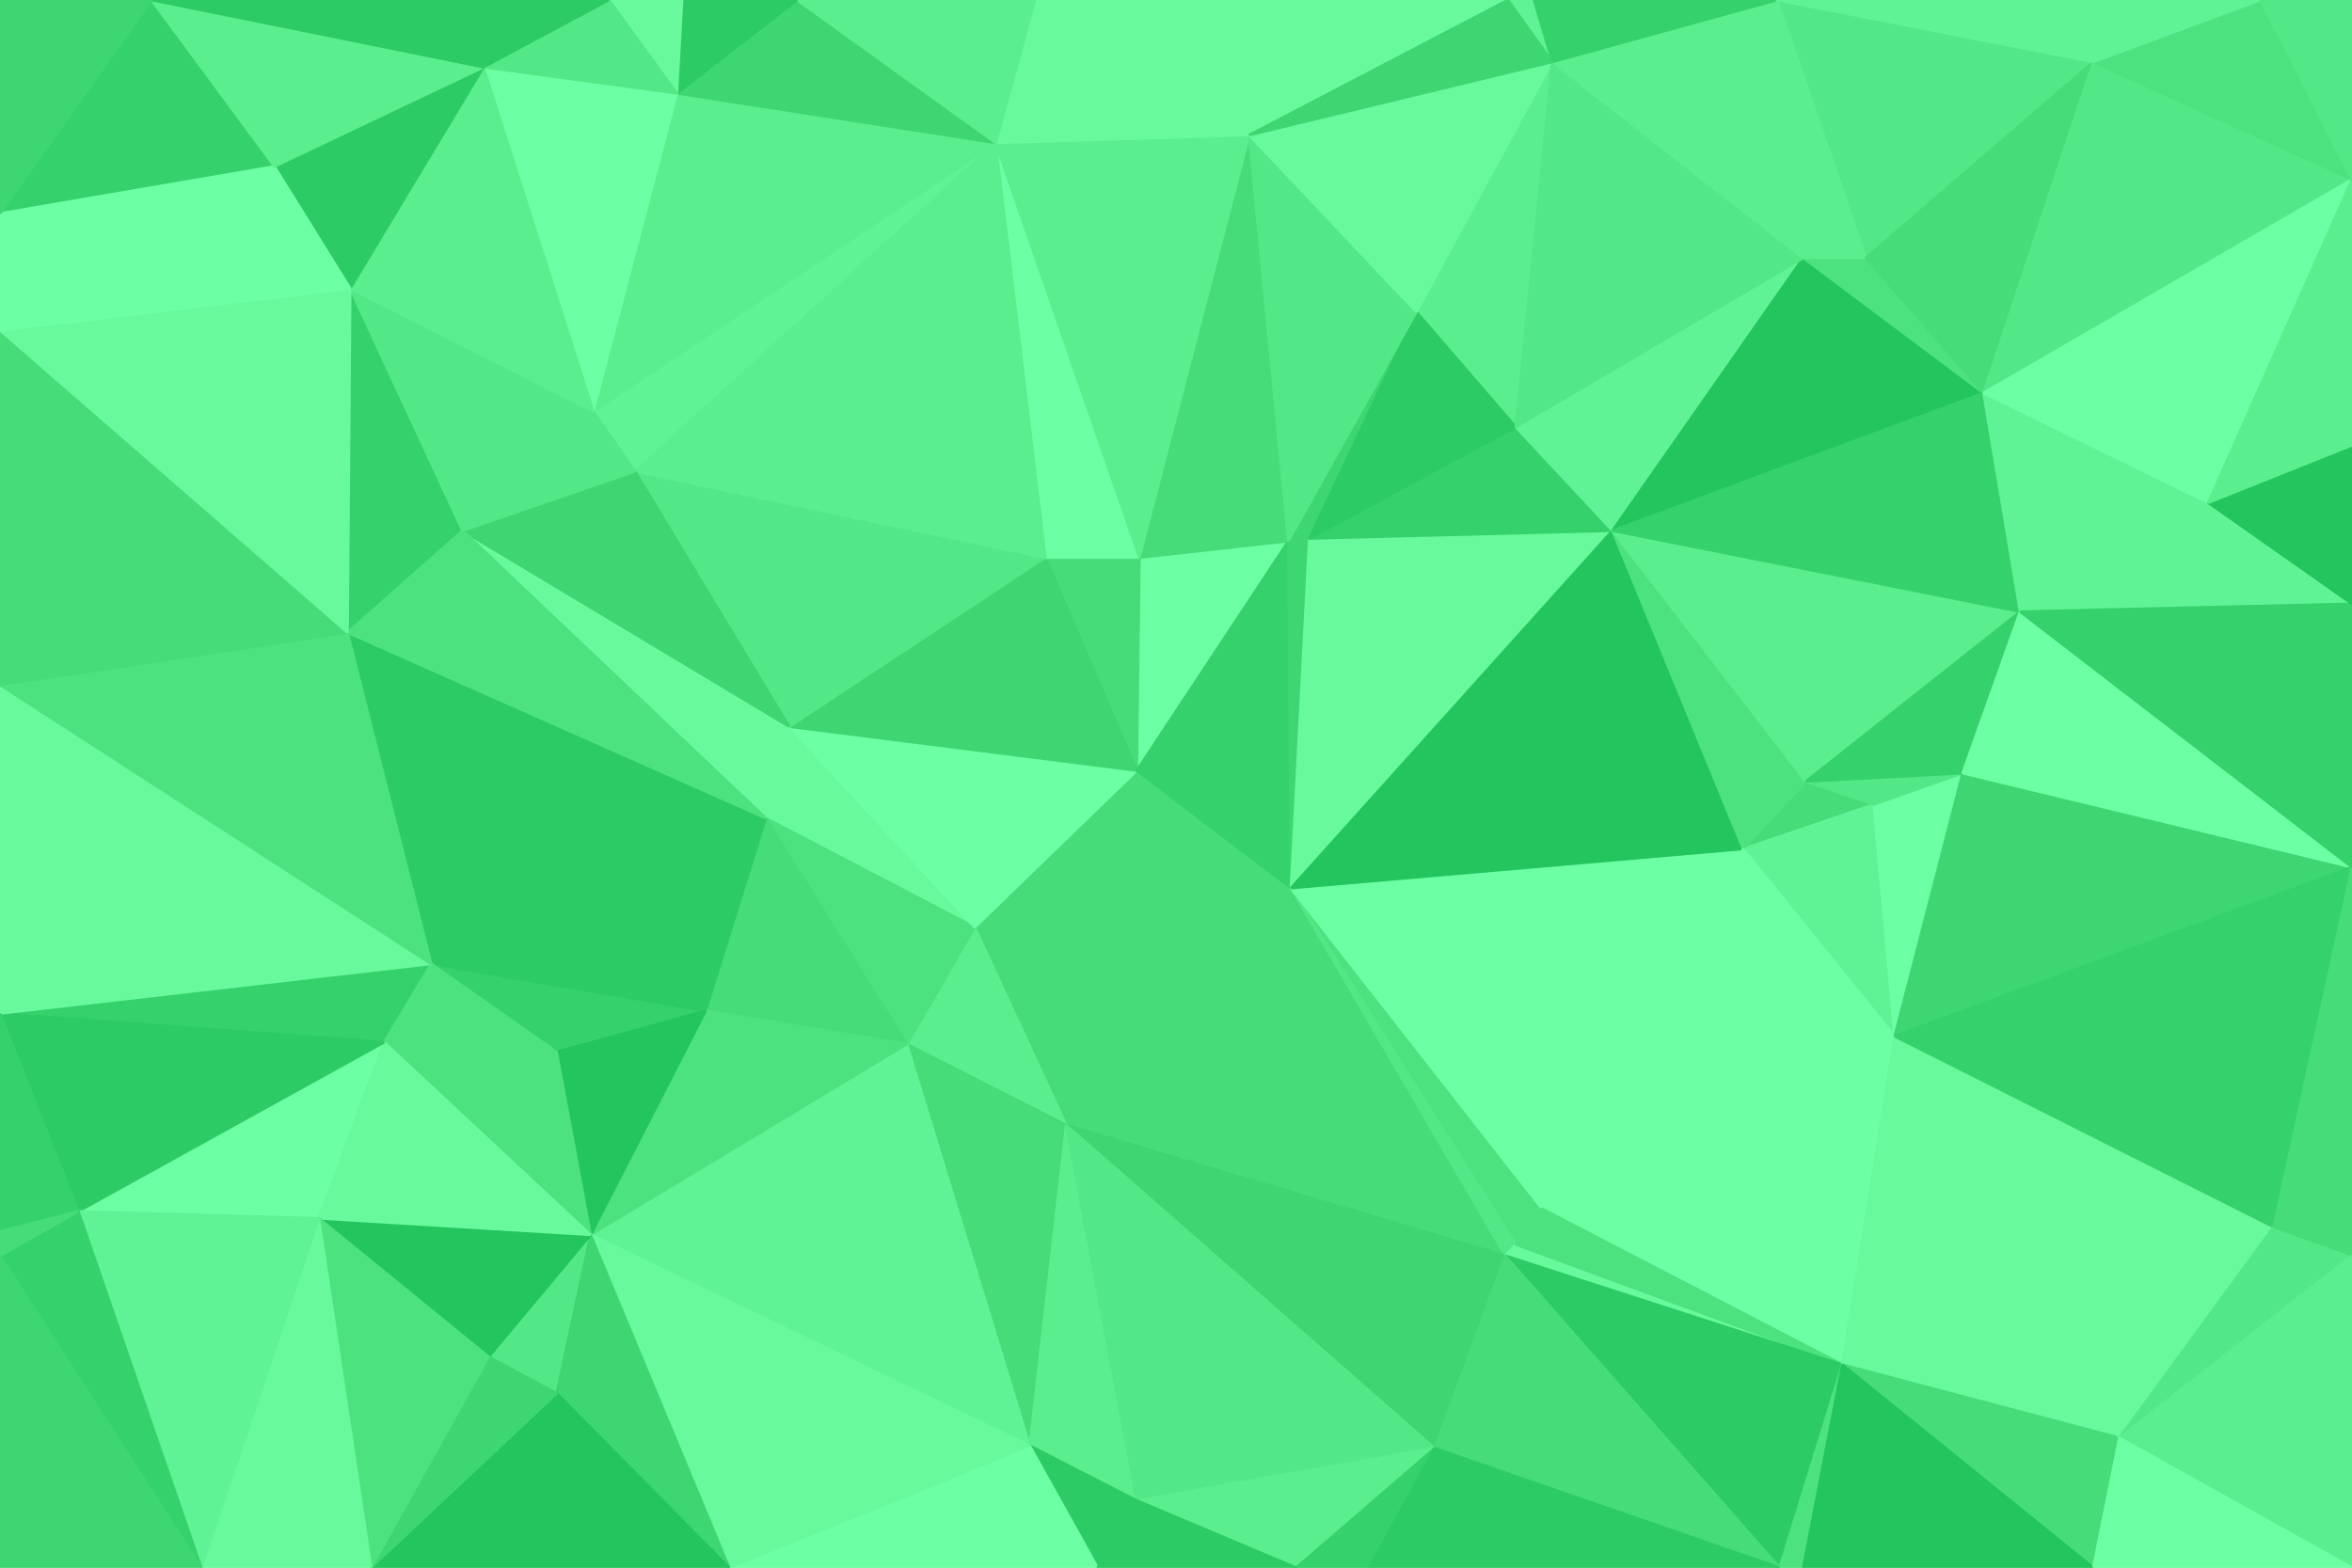 <svg id="visual" viewBox="0 0 900 600" width="900" height="600" xmlns="http://www.w3.org/2000/svg" xmlns:xlink="http://www.w3.org/1999/xlink" version="1.1"><g stroke-width="1" stroke-linejoin="bevel"><path d="M435 294.9L373 354.9L494 339.9Z" fill="#45dc79" stroke="#45dc79"></path><path d="M373 354.9L408 430.6L494 339.9Z" fill="#45dc79" stroke="#45dc79"></path><path d="M373 354.9L347 399.6L408 430.6Z" fill="#5aee8e" stroke="#5aee8e"></path><path d="M493 207.1L436 213.4L435 294.9Z" fill="#6dffa3" stroke="#6dffa3"></path><path d="M302 278.1L293 313.1L373 354.9Z" fill="#67f99c" stroke="#67f99c"></path><path d="M373 354.9L293 313.1L347 399.6Z" fill="#4ce280" stroke="#4ce280"></path><path d="M436 213.4L400 213.4L435 294.9Z" fill="#45dc79" stroke="#45dc79"></path><path d="M302 278.1L373 354.9L435 294.9Z" fill="#6dffa3" stroke="#6dffa3"></path><path d="M400 213.4L302 278.1L435 294.9Z" fill="#3dd672" stroke="#3dd672"></path><path d="M494 339.9L493 207.1L435 294.9Z" fill="#35d16c" stroke="#35d16c"></path><path d="M436 213.4L381 54.7L400 213.4Z" fill="#6dffa3" stroke="#6dffa3"></path><path d="M494 339.9L501 206.1L493 207.1Z" fill="#3dd672" stroke="#3dd672"></path><path d="M493 207.1L478 51.7L436 213.4Z" fill="#45dc79" stroke="#45dc79"></path><path d="M293 313.1L270 386.9L347 399.6Z" fill="#45dc79" stroke="#45dc79"></path><path d="M347 399.6L394 553.3L408 430.6Z" fill="#45dc79" stroke="#45dc79"></path><path d="M213 402.6L270 386.9L165 368.9Z" fill="#35d16c" stroke="#35d16c"></path><path d="M408 430.6L576 480.6L494 339.9Z" fill="#45dc79" stroke="#45dc79"></path><path d="M494 339.9L617 203.1L501 206.1Z" fill="#67f99c" stroke="#67f99c"></path><path d="M580 476.3L590 462.6L494 339.9Z" fill="#4ce280" stroke="#4ce280"></path><path d="M576 480.6L580 476.3L494 339.9Z" fill="#53e887" stroke="#53e887"></path><path d="M226 472.6L394 553.3L347 399.6Z" fill="#60f395" stroke="#60f395"></path><path d="M408 430.6L549 554.3L576 480.6Z" fill="#3dd672" stroke="#3dd672"></path><path d="M394 553.3L435 574.3L408 430.6Z" fill="#5aee8e" stroke="#5aee8e"></path><path d="M165 368.9L270 386.9L293 313.1Z" fill="#2ccb65" stroke="#2ccb65"></path><path d="M270 386.9L226 472.6L347 399.6Z" fill="#4ce280" stroke="#4ce280"></path><path d="M435 574.3L549 554.3L408 430.6Z" fill="#53e887" stroke="#53e887"></path><path d="M576 480.6L705 522.3L580 476.3Z" fill="#67f99c" stroke="#67f99c"></path><path d="M705 522.3L725 396.6L590 462.6Z" fill="#6dffa3" stroke="#6dffa3"></path><path d="M691 299.1L667 324.9L717 307.9Z" fill="#45dc79" stroke="#45dc79"></path><path d="M590 462.6L667 324.9L494 339.9Z" fill="#6dffa3" stroke="#6dffa3"></path><path d="M667 324.9L617 203.1L494 339.9Z" fill="#22c55e" stroke="#22c55e"></path><path d="M213 402.6L226 472.6L270 386.9Z" fill="#22c55e" stroke="#22c55e"></path><path d="M394 553.3L420 600L435 574.3Z" fill="#2ccb65" stroke="#2ccb65"></path><path d="M617 203.1L580 163.4L501 206.1Z" fill="#35d16c" stroke="#35d16c"></path><path d="M501 206.1L542 119.4L493 207.1Z" fill="#3dd672" stroke="#3dd672"></path><path d="M279 600L420 600L394 553.3Z" fill="#6dffa3" stroke="#6dffa3"></path><path d="M435 574.3L496 600L549 554.3Z" fill="#5aee8e" stroke="#5aee8e"></path><path d="M420 600L496 600L435 574.3Z" fill="#2ccb65" stroke="#2ccb65"></path><path d="M496 600L524 600L549 554.3Z" fill="#35d16c" stroke="#35d16c"></path><path d="M227 157.4L243 180.4L381 54.7Z" fill="#60f395" stroke="#60f395"></path><path d="M400 213.4L243 180.4L302 278.1Z" fill="#53e887" stroke="#53e887"></path><path d="M302 278.1L177 203.1L293 313.1Z" fill="#67f99c" stroke="#67f99c"></path><path d="M594 23.7L542 119.4L580 163.4Z" fill="#5aee8e" stroke="#5aee8e"></path><path d="M580 163.4L542 119.4L501 206.1Z" fill="#2ccb65" stroke="#2ccb65"></path><path d="M717 307.9L667 324.9L725 396.6Z" fill="#60f395" stroke="#60f395"></path><path d="M667 324.9L691 299.1L617 203.1Z" fill="#4ce280" stroke="#4ce280"></path><path d="M667 324.9L590 462.6L725 396.6Z" fill="#6dffa3" stroke="#6dffa3"></path><path d="M213 402.6L147 398.9L226 472.6Z" fill="#4ce280" stroke="#4ce280"></path><path d="M133 242.1L165 368.9L293 313.1Z" fill="#2ccb65" stroke="#2ccb65"></path><path d="M187 519.3L213 533.3L226 472.6Z" fill="#53e887" stroke="#53e887"></path><path d="M226 472.6L279 600L394 553.3Z" fill="#67f99c" stroke="#67f99c"></path><path d="M590 462.6L580 476.3L705 522.3Z" fill="#4ce280" stroke="#4ce280"></path><path d="M691 299.1L773 234.1L617 203.1Z" fill="#5aee8e" stroke="#5aee8e"></path><path d="M617 203.1L690 98.7L580 163.4Z" fill="#60f395" stroke="#60f395"></path><path d="M381 54.7L243 180.4L400 213.4Z" fill="#5aee8e" stroke="#5aee8e"></path><path d="M243 180.4L177 203.1L302 278.1Z" fill="#3dd672" stroke="#3dd672"></path><path d="M213 533.3L279 600L226 472.6Z" fill="#3dd672" stroke="#3dd672"></path><path d="M0 387.9L147 398.9L165 368.9Z" fill="#35d16c" stroke="#35d16c"></path><path d="M165 368.9L147 398.9L213 402.6Z" fill="#4ce280" stroke="#4ce280"></path><path d="M705 522.3L576 480.6L681 600Z" fill="#2ccb65" stroke="#2ccb65"></path><path d="M122 466.3L187 519.3L226 472.6Z" fill="#22c55e" stroke="#22c55e"></path><path d="M213 533.3L142 600L279 600Z" fill="#22c55e" stroke="#22c55e"></path><path d="M227 157.4L177 203.1L243 180.4Z" fill="#53e887" stroke="#53e887"></path><path d="M478 51.7L381 54.7L436 213.4Z" fill="#5aee8e" stroke="#5aee8e"></path><path d="M542 119.4L478 51.7L493 207.1Z" fill="#53e887" stroke="#53e887"></path><path d="M681 600L576 480.6L549 554.3Z" fill="#45dc79" stroke="#45dc79"></path><path d="M725 396.6L751 295.9L717 307.9Z" fill="#6dffa3" stroke="#6dffa3"></path><path d="M717 307.9L751 295.9L691 299.1Z" fill="#53e887" stroke="#53e887"></path><path d="M542 119.4L594 23.7L478 51.7Z" fill="#67f99c" stroke="#67f99c"></path><path d="M773 234.1L900 231.1L845 192.4Z" fill="#60f395" stroke="#60f395"></path><path d="M134 110.4L133 242.1L177 203.1Z" fill="#35d16c" stroke="#35d16c"></path><path d="M177 203.1L133 242.1L293 313.1Z" fill="#4ce280" stroke="#4ce280"></path><path d="M30 463.6L122 466.3L147 398.9Z" fill="#6dffa3" stroke="#6dffa3"></path><path d="M147 398.9L122 466.3L226 472.6Z" fill="#67f99c" stroke="#67f99c"></path><path d="M187 519.3L142 600L213 533.3Z" fill="#3dd672" stroke="#3dd672"></path><path d="M524 600L681 600L549 554.3Z" fill="#2ccb65" stroke="#2ccb65"></path><path d="M681 600L690 600L705 522.3Z" fill="#4ce280" stroke="#4ce280"></path><path d="M900 331.9L751 295.9L725 396.6Z" fill="#3dd672" stroke="#3dd672"></path><path d="M478 51.7L396 0L381 54.7Z" fill="#67f99c" stroke="#67f99c"></path><path d="M381 54.7L259 35.7L227 157.4Z" fill="#5aee8e" stroke="#5aee8e"></path><path d="M227 157.4L134 110.4L177 203.1Z" fill="#53e887" stroke="#53e887"></path><path d="M811 550.3L725 396.6L705 522.3Z" fill="#67f99c" stroke="#67f99c"></path><path d="M751 295.9L773 234.1L691 299.1Z" fill="#35d16c" stroke="#35d16c"></path><path d="M478 51.7L577 0L396 0Z" fill="#67f99c" stroke="#67f99c"></path><path d="M759 150.4L690 98.7L617 203.1Z" fill="#22c55e" stroke="#22c55e"></path><path d="M305 0L259 35.7L381 54.7Z" fill="#3dd672" stroke="#3dd672"></path><path d="M690 98.7L594 23.7L580 163.4Z" fill="#53e887" stroke="#53e887"></path><path d="M396 0L305 0L381 54.7Z" fill="#5aee8e" stroke="#5aee8e"></path><path d="M759 150.4L714 98.7L690 98.7Z" fill="#4ce280" stroke="#4ce280"></path><path d="M690 98.7L680 0L594 23.7Z" fill="#5aee8e" stroke="#5aee8e"></path><path d="M122 466.3L142 600L187 519.3Z" fill="#4ce280" stroke="#4ce280"></path><path d="M587 0L577 0L594 23.7Z" fill="#60f395" stroke="#60f395"></path><path d="M594 23.7L577 0L478 51.7Z" fill="#3dd672" stroke="#3dd672"></path><path d="M773 234.1L759 150.4L617 203.1Z" fill="#35d16c" stroke="#35d16c"></path><path d="M680 0L587 0L594 23.7Z" fill="#35d16c" stroke="#35d16c"></path><path d="M185 25.7L227 157.4L259 35.7Z" fill="#6dffa3" stroke="#6dffa3"></path><path d="M185 25.7L134 110.4L227 157.4Z" fill="#5aee8e" stroke="#5aee8e"></path><path d="M0 387.9L30 463.6L147 398.9Z" fill="#2ccb65" stroke="#2ccb65"></path><path d="M305 0L261 0L259 35.7Z" fill="#2ccb65" stroke="#2ccb65"></path><path d="M261 0L233 0L259 35.7Z" fill="#67f99c" stroke="#67f99c"></path><path d="M233 0L185 25.7L259 35.7Z" fill="#53e887" stroke="#53e887"></path><path d="M0 387.9L165 368.9L0 262.1Z" fill="#67f99c" stroke="#67f99c"></path><path d="M122 466.3L77 600L142 600Z" fill="#67f99c" stroke="#67f99c"></path><path d="M801 600L811 550.3L705 522.3Z" fill="#45dc79" stroke="#45dc79"></path><path d="M30 463.6L77 600L122 466.3Z" fill="#60f395" stroke="#60f395"></path><path d="M801 23.7L680 0L714 98.7Z" fill="#53e887" stroke="#53e887"></path><path d="M714 98.7L680 0L690 98.7Z" fill="#5aee8e" stroke="#5aee8e"></path><path d="M0 262.1L165 368.9L133 242.1Z" fill="#4ce280" stroke="#4ce280"></path><path d="M30 463.6L0 480.6L77 600Z" fill="#35d16c" stroke="#35d16c"></path><path d="M690 600L801 600L705 522.3Z" fill="#22c55e" stroke="#22c55e"></path><path d="M185 25.7L105 63.7L134 110.4Z" fill="#2ccb65" stroke="#2ccb65"></path><path d="M0 126.4L0 262.1L133 242.1Z" fill="#45dc79" stroke="#45dc79"></path><path d="M0 81.7L105 63.7L58 0Z" fill="#35d16c" stroke="#35d16c"></path><path d="M773 234.1L845 192.4L759 150.4Z" fill="#60f395" stroke="#60f395"></path><path d="M759 150.4L801 23.7L714 98.7Z" fill="#45dc79" stroke="#45dc79"></path><path d="M900 331.9L773 234.1L751 295.9Z" fill="#6dffa3" stroke="#6dffa3"></path><path d="M0 126.4L133 242.1L134 110.4Z" fill="#67f99c" stroke="#67f99c"></path><path d="M0 387.9L0 471.3L30 463.6Z" fill="#35d16c" stroke="#35d16c"></path><path d="M900 480.3L870 469.6L900 480.6Z" fill="#35d16c" stroke="#35d16c"></path><path d="M811 550.3L870 469.6L725 396.6Z" fill="#67f99c" stroke="#67f99c"></path><path d="M0 471.3L0 480.6L30 463.6Z" fill="#45dc79" stroke="#45dc79"></path><path d="M870 469.6L900 331.9L725 396.6Z" fill="#35d16c" stroke="#35d16c"></path><path d="M900 480.6L870 469.6L811 550.3Z" fill="#53e887" stroke="#53e887"></path><path d="M870 469.6L900 480.3L900 331.9Z" fill="#45dc79" stroke="#45dc79"></path><path d="M900 600L900 480.6L811 550.3Z" fill="#5aee8e" stroke="#5aee8e"></path><path d="M900 331.9L900 231.1L773 234.1Z" fill="#35d16c" stroke="#35d16c"></path><path d="M900 68.7L801 23.7L759 150.4Z" fill="#53e887" stroke="#53e887"></path><path d="M105 63.7L0 126.4L134 110.4Z" fill="#6dffa3" stroke="#6dffa3"></path><path d="M900 68.7L759 150.4L845 192.4Z" fill="#6dffa3" stroke="#6dffa3"></path><path d="M0 480.6L0 600L77 600Z" fill="#3dd672" stroke="#3dd672"></path><path d="M900 231.1L900 170.4L845 192.4Z" fill="#22c55e" stroke="#22c55e"></path><path d="M105 63.7L0 81.7L0 126.4Z" fill="#6dffa3" stroke="#6dffa3"></path><path d="M58 0L105 63.7L185 25.7Z" fill="#5aee8e" stroke="#5aee8e"></path><path d="M233 0L58 0L185 25.7Z" fill="#2ccb65" stroke="#2ccb65"></path><path d="M801 600L900 600L811 550.3Z" fill="#6dffa3" stroke="#6dffa3"></path><path d="M900 170.4L900 68.7L845 192.4Z" fill="#5aee8e" stroke="#5aee8e"></path><path d="M900 68.7L865 0L801 23.7Z" fill="#4ce280" stroke="#4ce280"></path><path d="M801 23.7L865 0L680 0Z" fill="#60f395" stroke="#60f395"></path><path d="M58 0L0 0L0 81.7Z" fill="#3dd672" stroke="#3dd672"></path><path d="M900 68.7L900 0L865 0Z" fill="#53e887" stroke="#53e887"></path></g></svg>